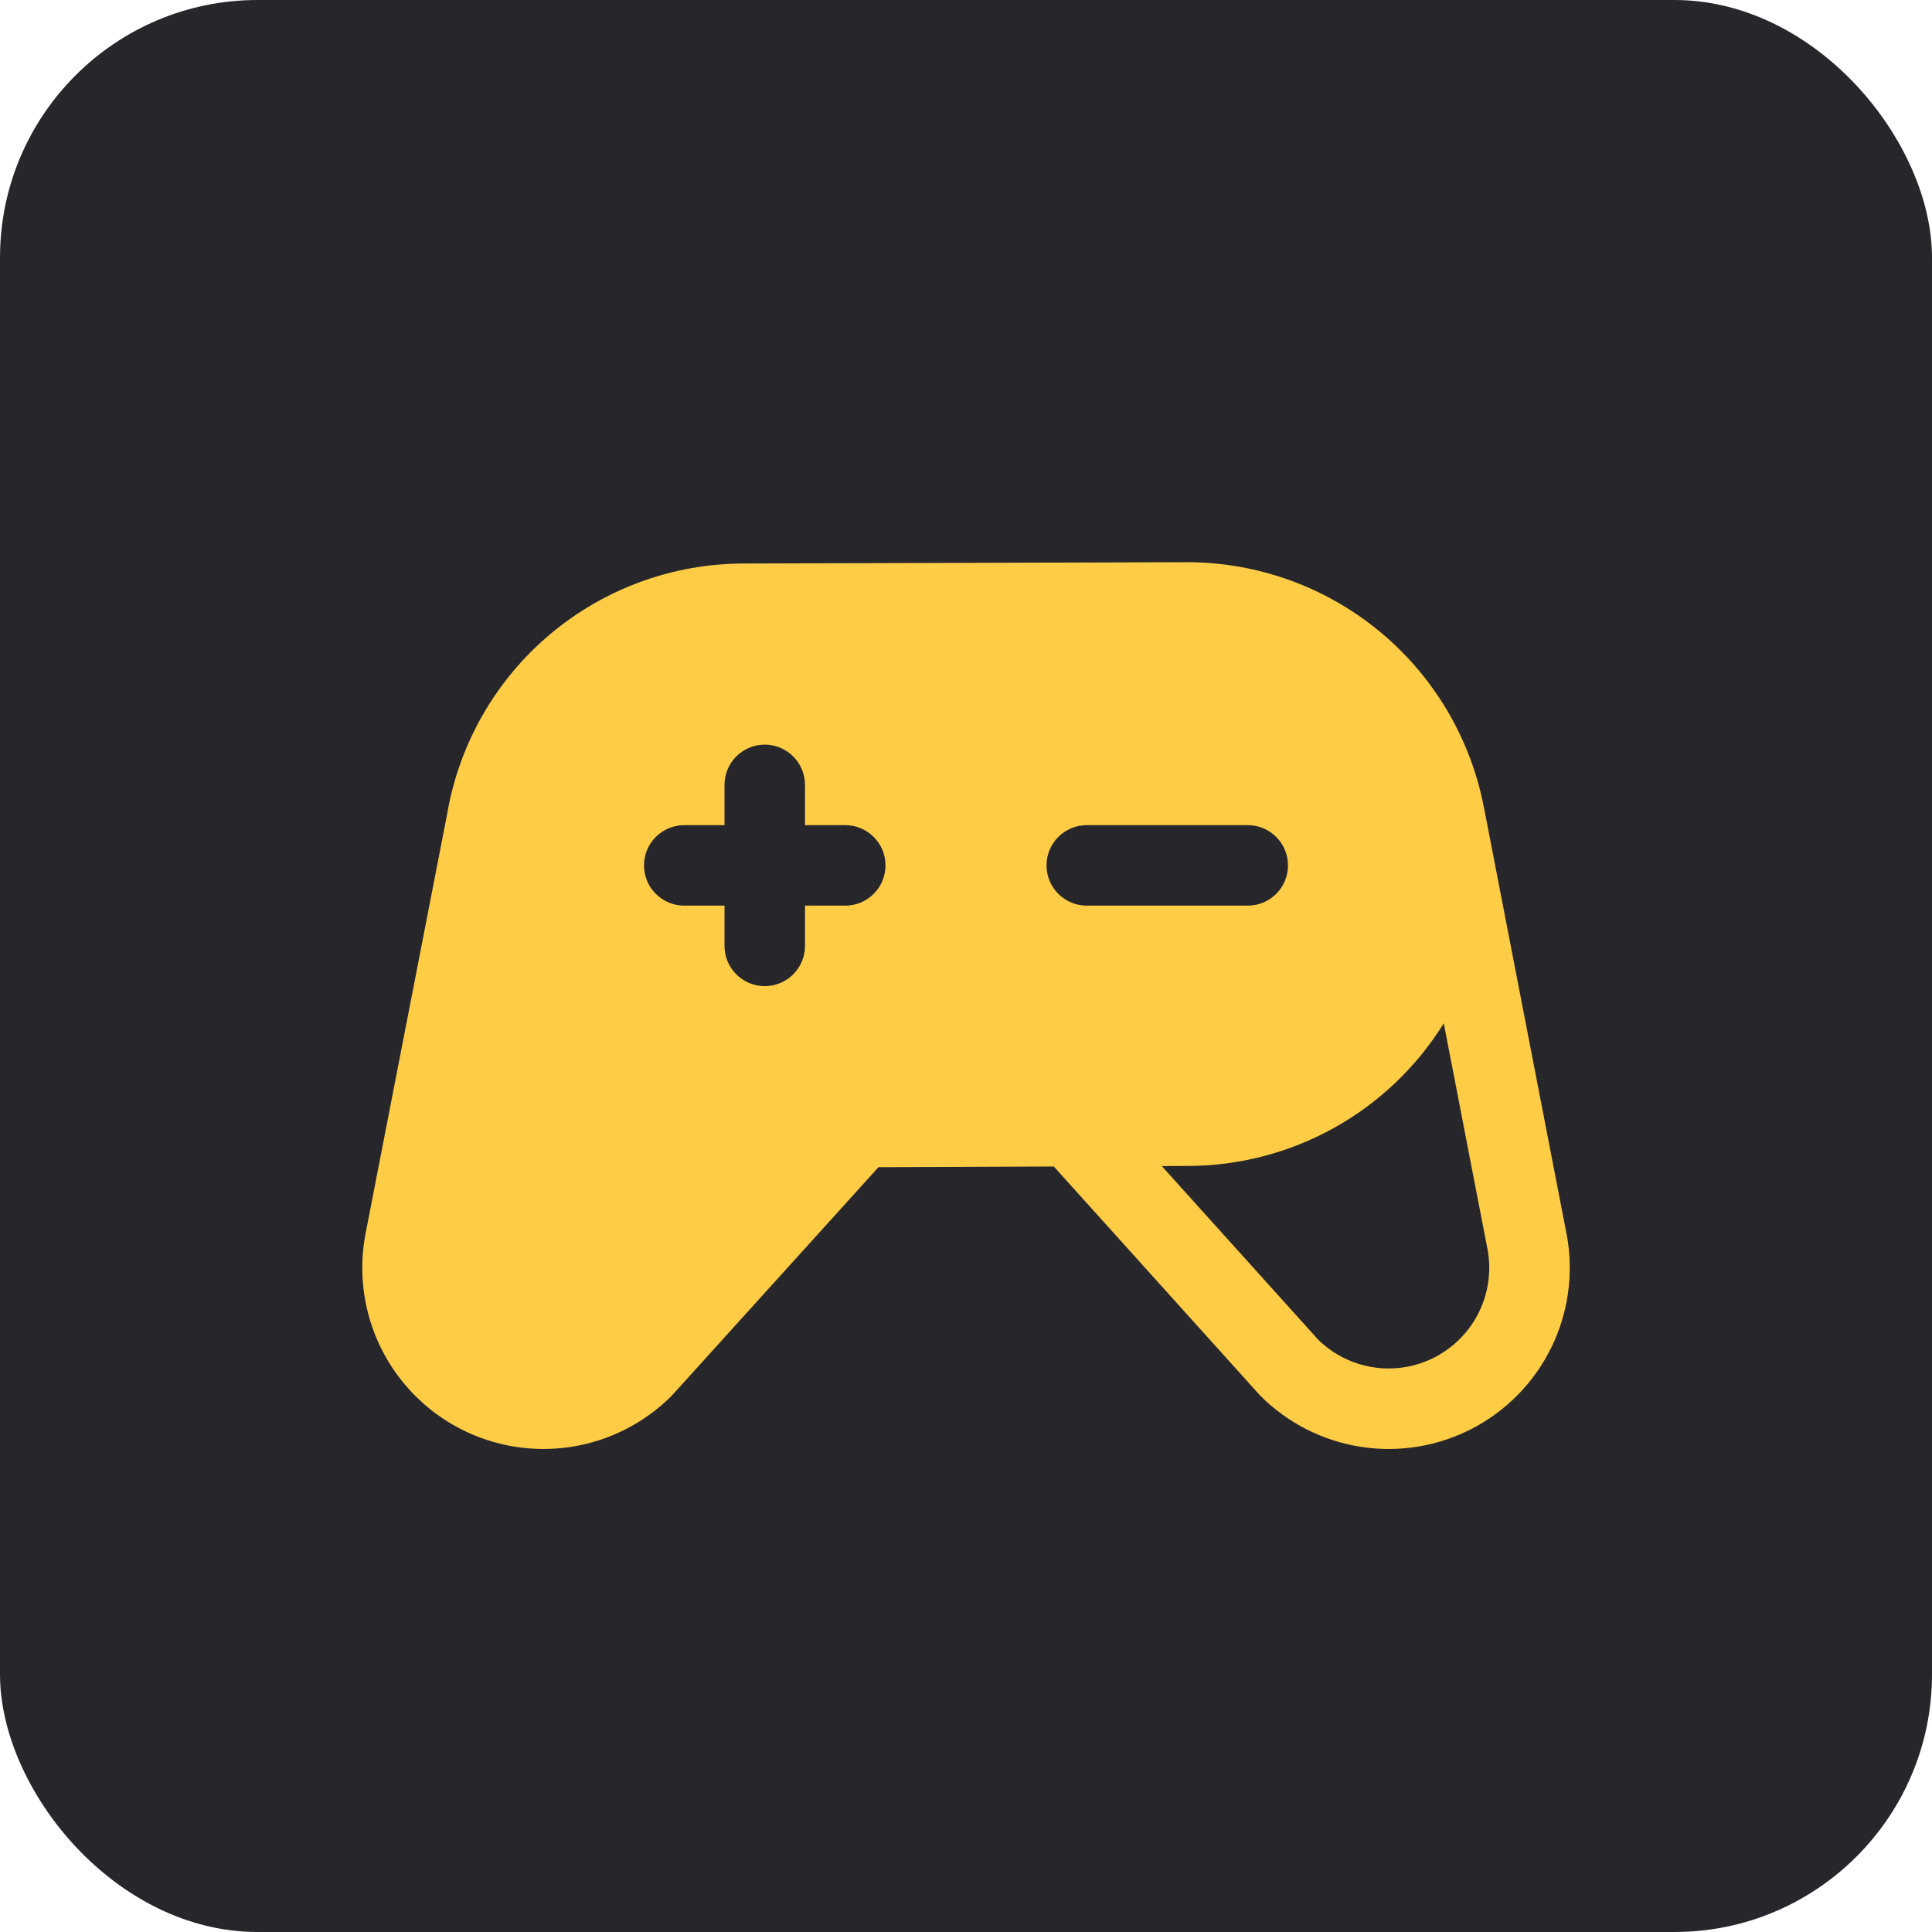 <svg width="120" height="120" viewBox="0 0 120 120" fill="none" xmlns="http://www.w3.org/2000/svg">
<rect width="120" height="120" rx="16" fill="#27272B"/>
<path d="M97.331 76.795C97.328 76.782 97.325 76.768 97.323 76.754L92.213 50.372C92.21 50.352 92.203 50.334 92.199 50.314C91.408 45.997 89.131 42.093 85.761 39.281C82.392 36.469 78.144 34.926 73.756 34.919H73.748L46.251 35.001C41.84 34.992 37.568 36.542 34.188 39.378C30.809 42.213 28.541 46.151 27.783 50.497C27.779 50.52 27.776 50.543 27.772 50.565L22.68 76.752C22.678 76.767 22.675 76.781 22.672 76.795C22.257 79.151 22.604 81.578 23.662 83.724C24.72 85.87 26.434 87.622 28.556 88.727C30.678 89.832 33.097 90.232 35.462 89.868C37.826 89.505 40.013 88.397 41.706 86.706C41.751 86.661 41.794 86.614 41.836 86.566L54.563 72.496L65.454 72.453L78.164 86.562C78.206 86.611 78.251 86.659 78.297 86.706C79.99 88.397 82.177 89.505 84.541 89.869C86.906 90.232 89.325 89.833 91.447 88.728C93.569 87.623 95.283 85.87 96.341 83.724C97.4 81.579 97.746 79.151 97.331 76.795L97.331 76.795ZM52.5 56.251H50V58.751C50 59.414 49.737 60.05 49.268 60.518C48.799 60.987 48.163 61.251 47.5 61.251C46.837 61.251 46.201 60.987 45.732 60.518C45.263 60.05 45 59.414 45 58.751V56.251H42.5C41.837 56.251 41.201 55.987 40.732 55.518C40.263 55.05 40 54.414 40 53.751C40 53.088 40.263 52.452 40.732 51.983C41.201 51.514 41.837 51.251 42.5 51.251H45V48.751C45 48.088 45.263 47.452 45.732 46.983C46.201 46.514 46.837 46.251 47.5 46.251C48.163 46.251 48.799 46.514 49.268 46.983C49.737 47.452 50 48.088 50 48.751V51.251H52.5C53.163 51.251 53.799 51.514 54.268 51.983C54.737 52.452 55 53.088 55 53.751C55 54.414 54.737 55.05 54.268 55.518C53.799 55.987 53.163 56.251 52.5 56.251ZM65 53.751C65 53.088 65.263 52.452 65.732 51.983C66.201 51.514 66.837 51.251 67.5 51.251H77.5C78.163 51.251 78.799 51.514 79.268 51.983C79.737 52.452 80 53.088 80 53.751C80 54.414 79.737 55.05 79.268 55.518C78.799 55.987 78.163 56.251 77.5 56.251H67.5C66.837 56.251 66.201 55.987 65.732 55.518C65.263 55.05 65 54.414 65 53.751ZM87.337 84.904C86.359 85.076 85.354 85.013 84.406 84.719C83.457 84.426 82.592 83.912 81.882 83.218L72.159 72.426L73.756 72.419C76.943 72.418 80.078 71.603 82.863 70.053C85.649 68.503 87.993 66.268 89.675 63.56L92.41 77.683C92.69 79.313 92.314 80.987 91.363 82.34C90.413 83.694 88.965 84.615 87.337 84.904V84.904Z" fill="#FFCC46"/>
</svg>
